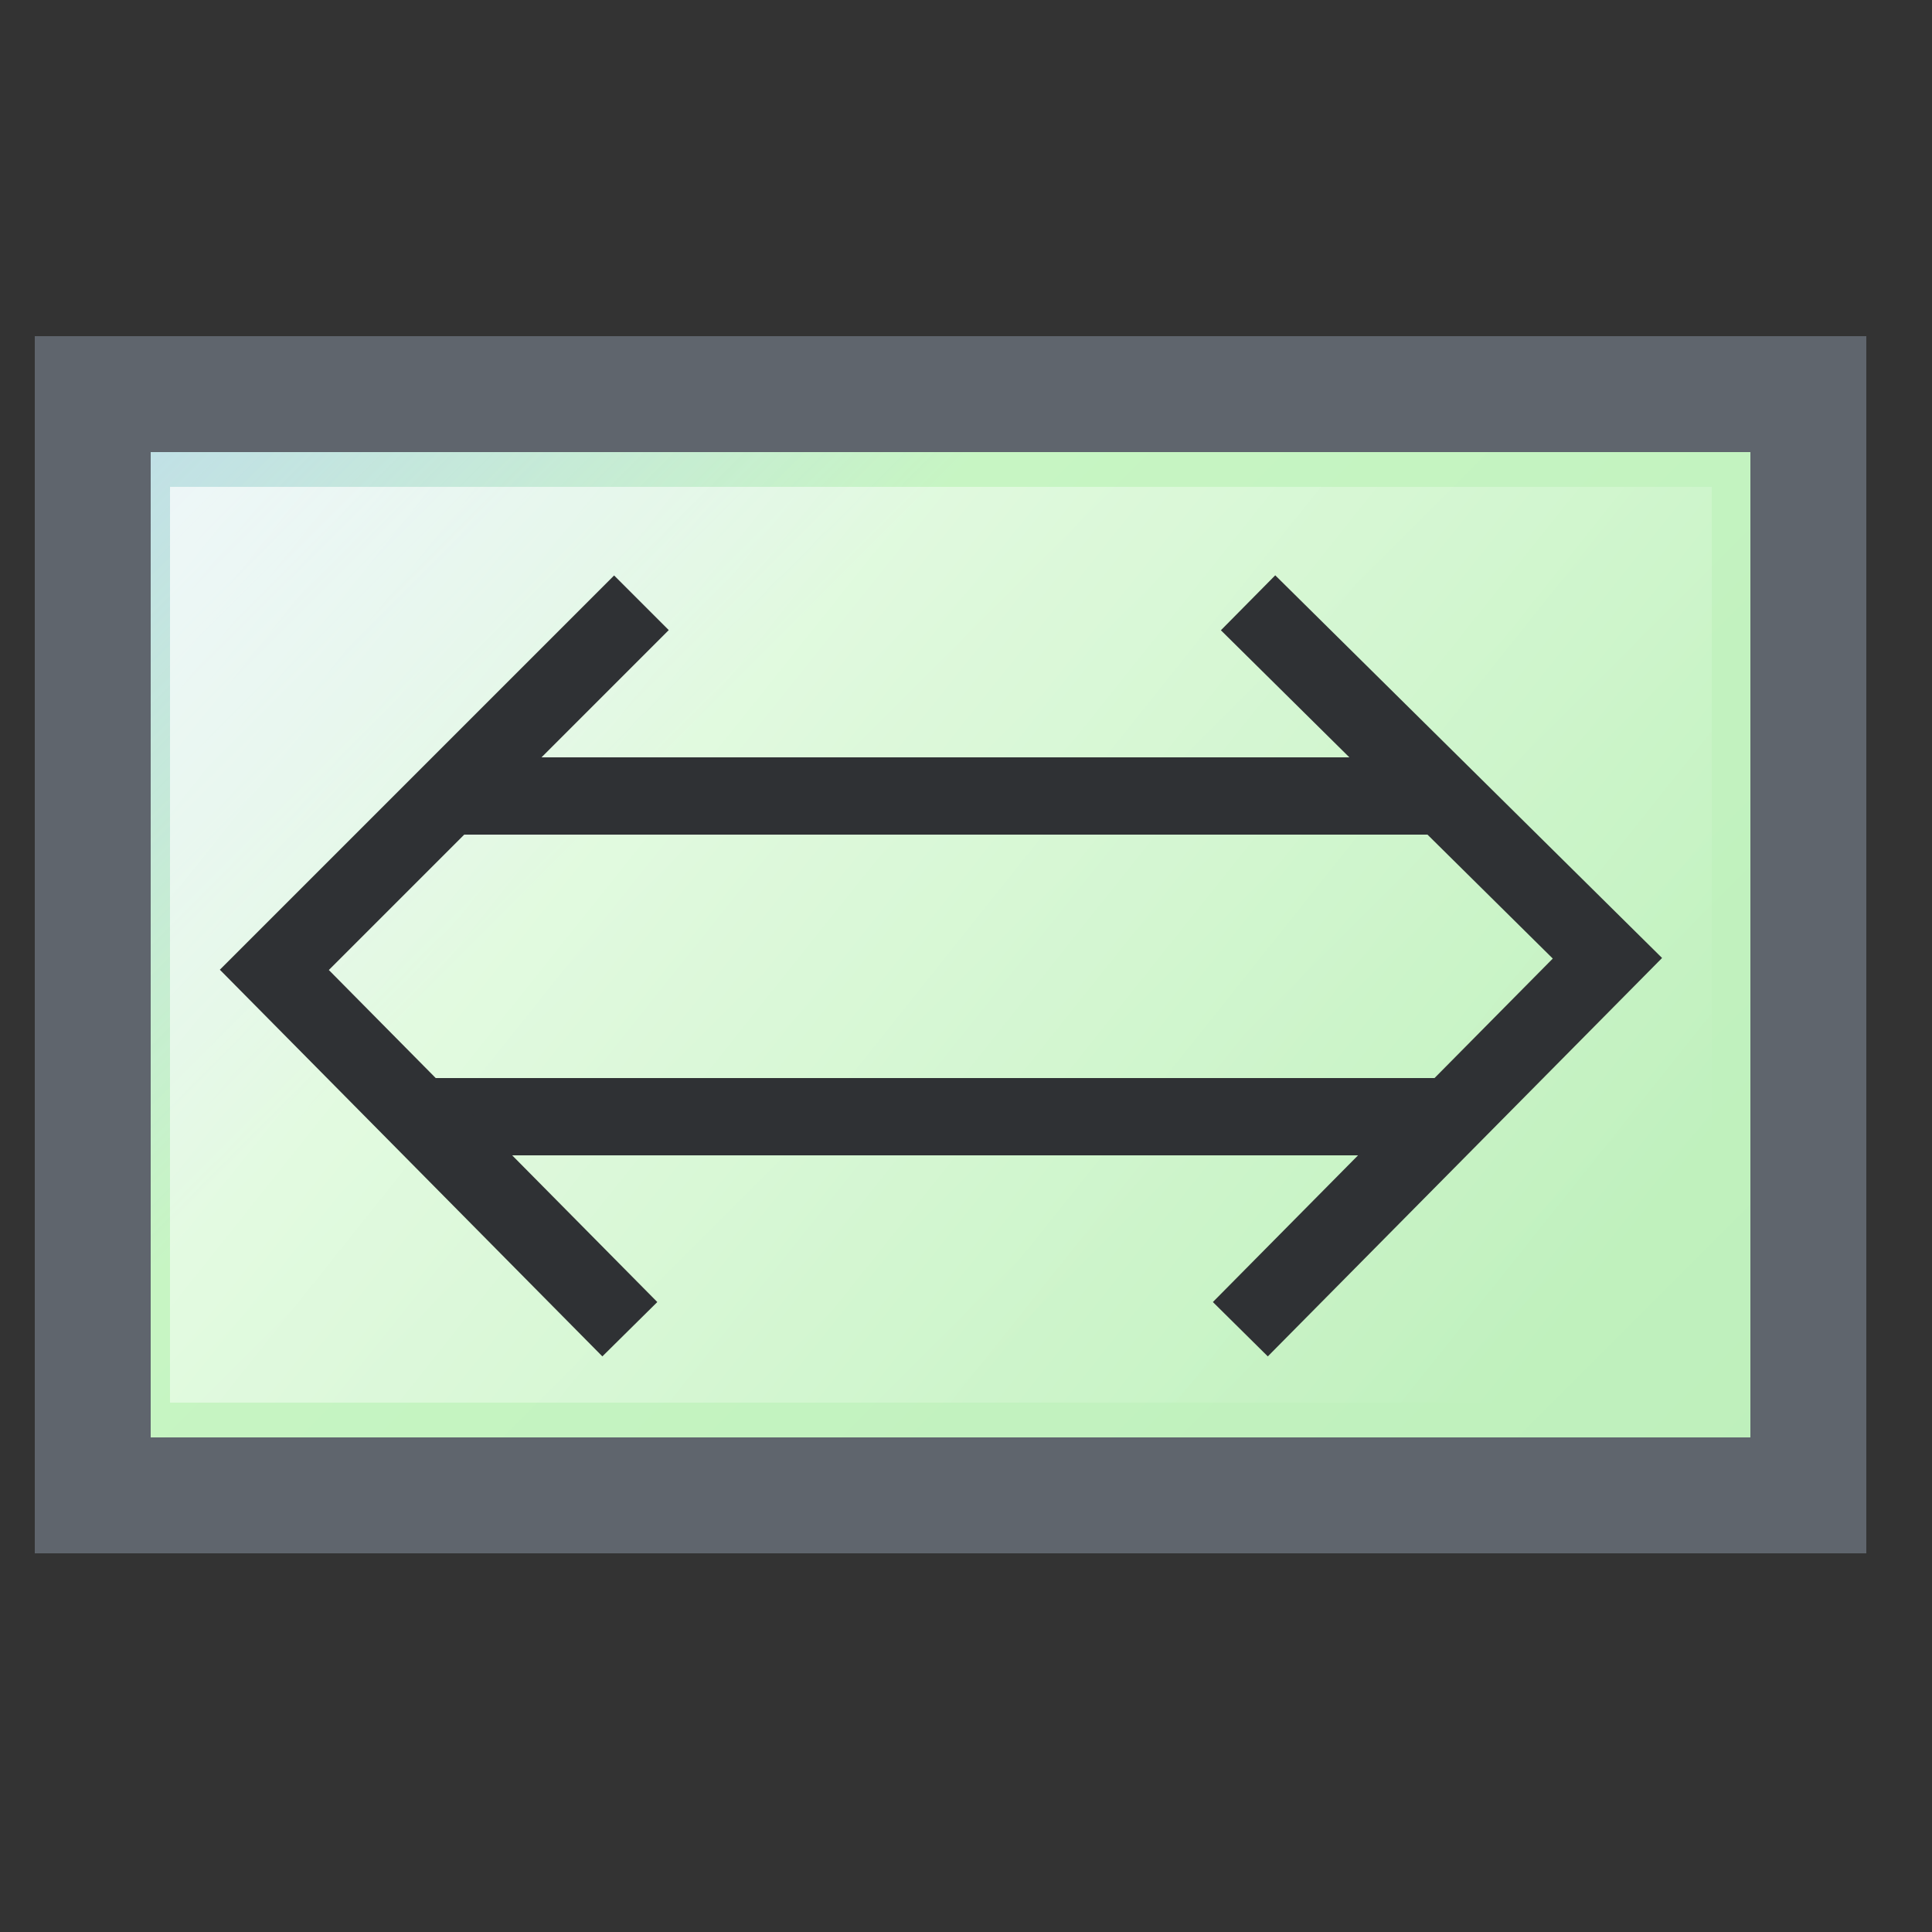<?xml version="1.0" encoding="utf-8"?>
<!-- Generator: Adobe Illustrator 20.1.0, SVG Export Plug-In . SVG Version: 6.00 Build 0)  -->
<svg version="1.1" id="Layer_1" xmlns="http://www.w3.org/2000/svg" xmlns:xlink="http://www.w3.org/1999/xlink" x="0px" y="0px"
	 width="50px" height="50px" viewBox="0 0 50 50" style="enable-background:new 0 0 50 50;" xml:space="preserve">
<rect x="0" y="0" width="50" height="50" fill="#333333" stroke="none"/>
<style type="text/css">
	.st0{fill:url(#SVGID_1_);stroke:#2C68A7;stroke-width:2;}
	.st1{fill:url(#SVGID_2_);stroke:#5F656D;stroke-width:3;}
	.st2{opacity:0.7;fill:url(#SVGID_3_);enable-background:new    ;}
	.st3{fill:none;stroke:#2F3134;stroke-width:2;}
</style>
<linearGradient id="SVGID_1_" gradientUnits="userSpaceOnUse" x1="1694.913" y1="-2184.568" x2="1723.716" y2="-2213.371" gradientTransform="matrix(1 0 0 -1 -1686 -2176)">
	<stop  offset="0" style="stop-color:#67A8DC"/>
	<stop  offset="1" style="stop-color:#3E86C6"/>
</linearGradient>
<rect x="2.6" y="10.2" class="st0" width="44.4" height="28.5"/>
<linearGradient id="SVGID_2_" gradientUnits="userSpaceOnUse" x1="1687.226" y1="-2177.095" x2="1730.876" y2="-2220.745" gradientTransform="matrix(1 0 0 -1 -1686 -2176)">
	<stop  offset="1.870000e-02" style="stop-color:#FFFFFF;stop-opacity:0.5"/>
	<stop  offset="0.398" style="stop-color:#C7F5C3"/>
	<stop  offset="1" style="stop-color:#BDEFBB"/>
</linearGradient>
<rect x="2.4" y="10.2" class="st1" width="44.4" height="28.5"/>
<linearGradient id="SVGID_3_" gradientUnits="userSpaceOnUse" x1="850.318" y1="1109.833" x2="882.101" y2="1135.206" gradientTransform="matrix(1 0 0 1 -843 -1099)">
	<stop  offset="0" style="stop-color:#FFFFFF"/>
	<stop  offset="1" style="stop-color:#FFFFFF;stop-opacity:0"/>
</linearGradient>
<rect x="4.4" y="12.6" class="st2" width="39.9" height="23.7"/>
<line class="st3" x1="11.2" y1="20.6" x2="37.3" y2="20.6"/>
<line class="st3" x1="11.2" y1="28.9" x2="37.3" y2="28.9"/>
<polyline class="st3" points="16.6,15.6 7.1,25.1 16.3,34.4 "/>
<polyline class="st3" points="32.1,34.4 41.6,24.8 32.3,15.6 "/>
</svg>
